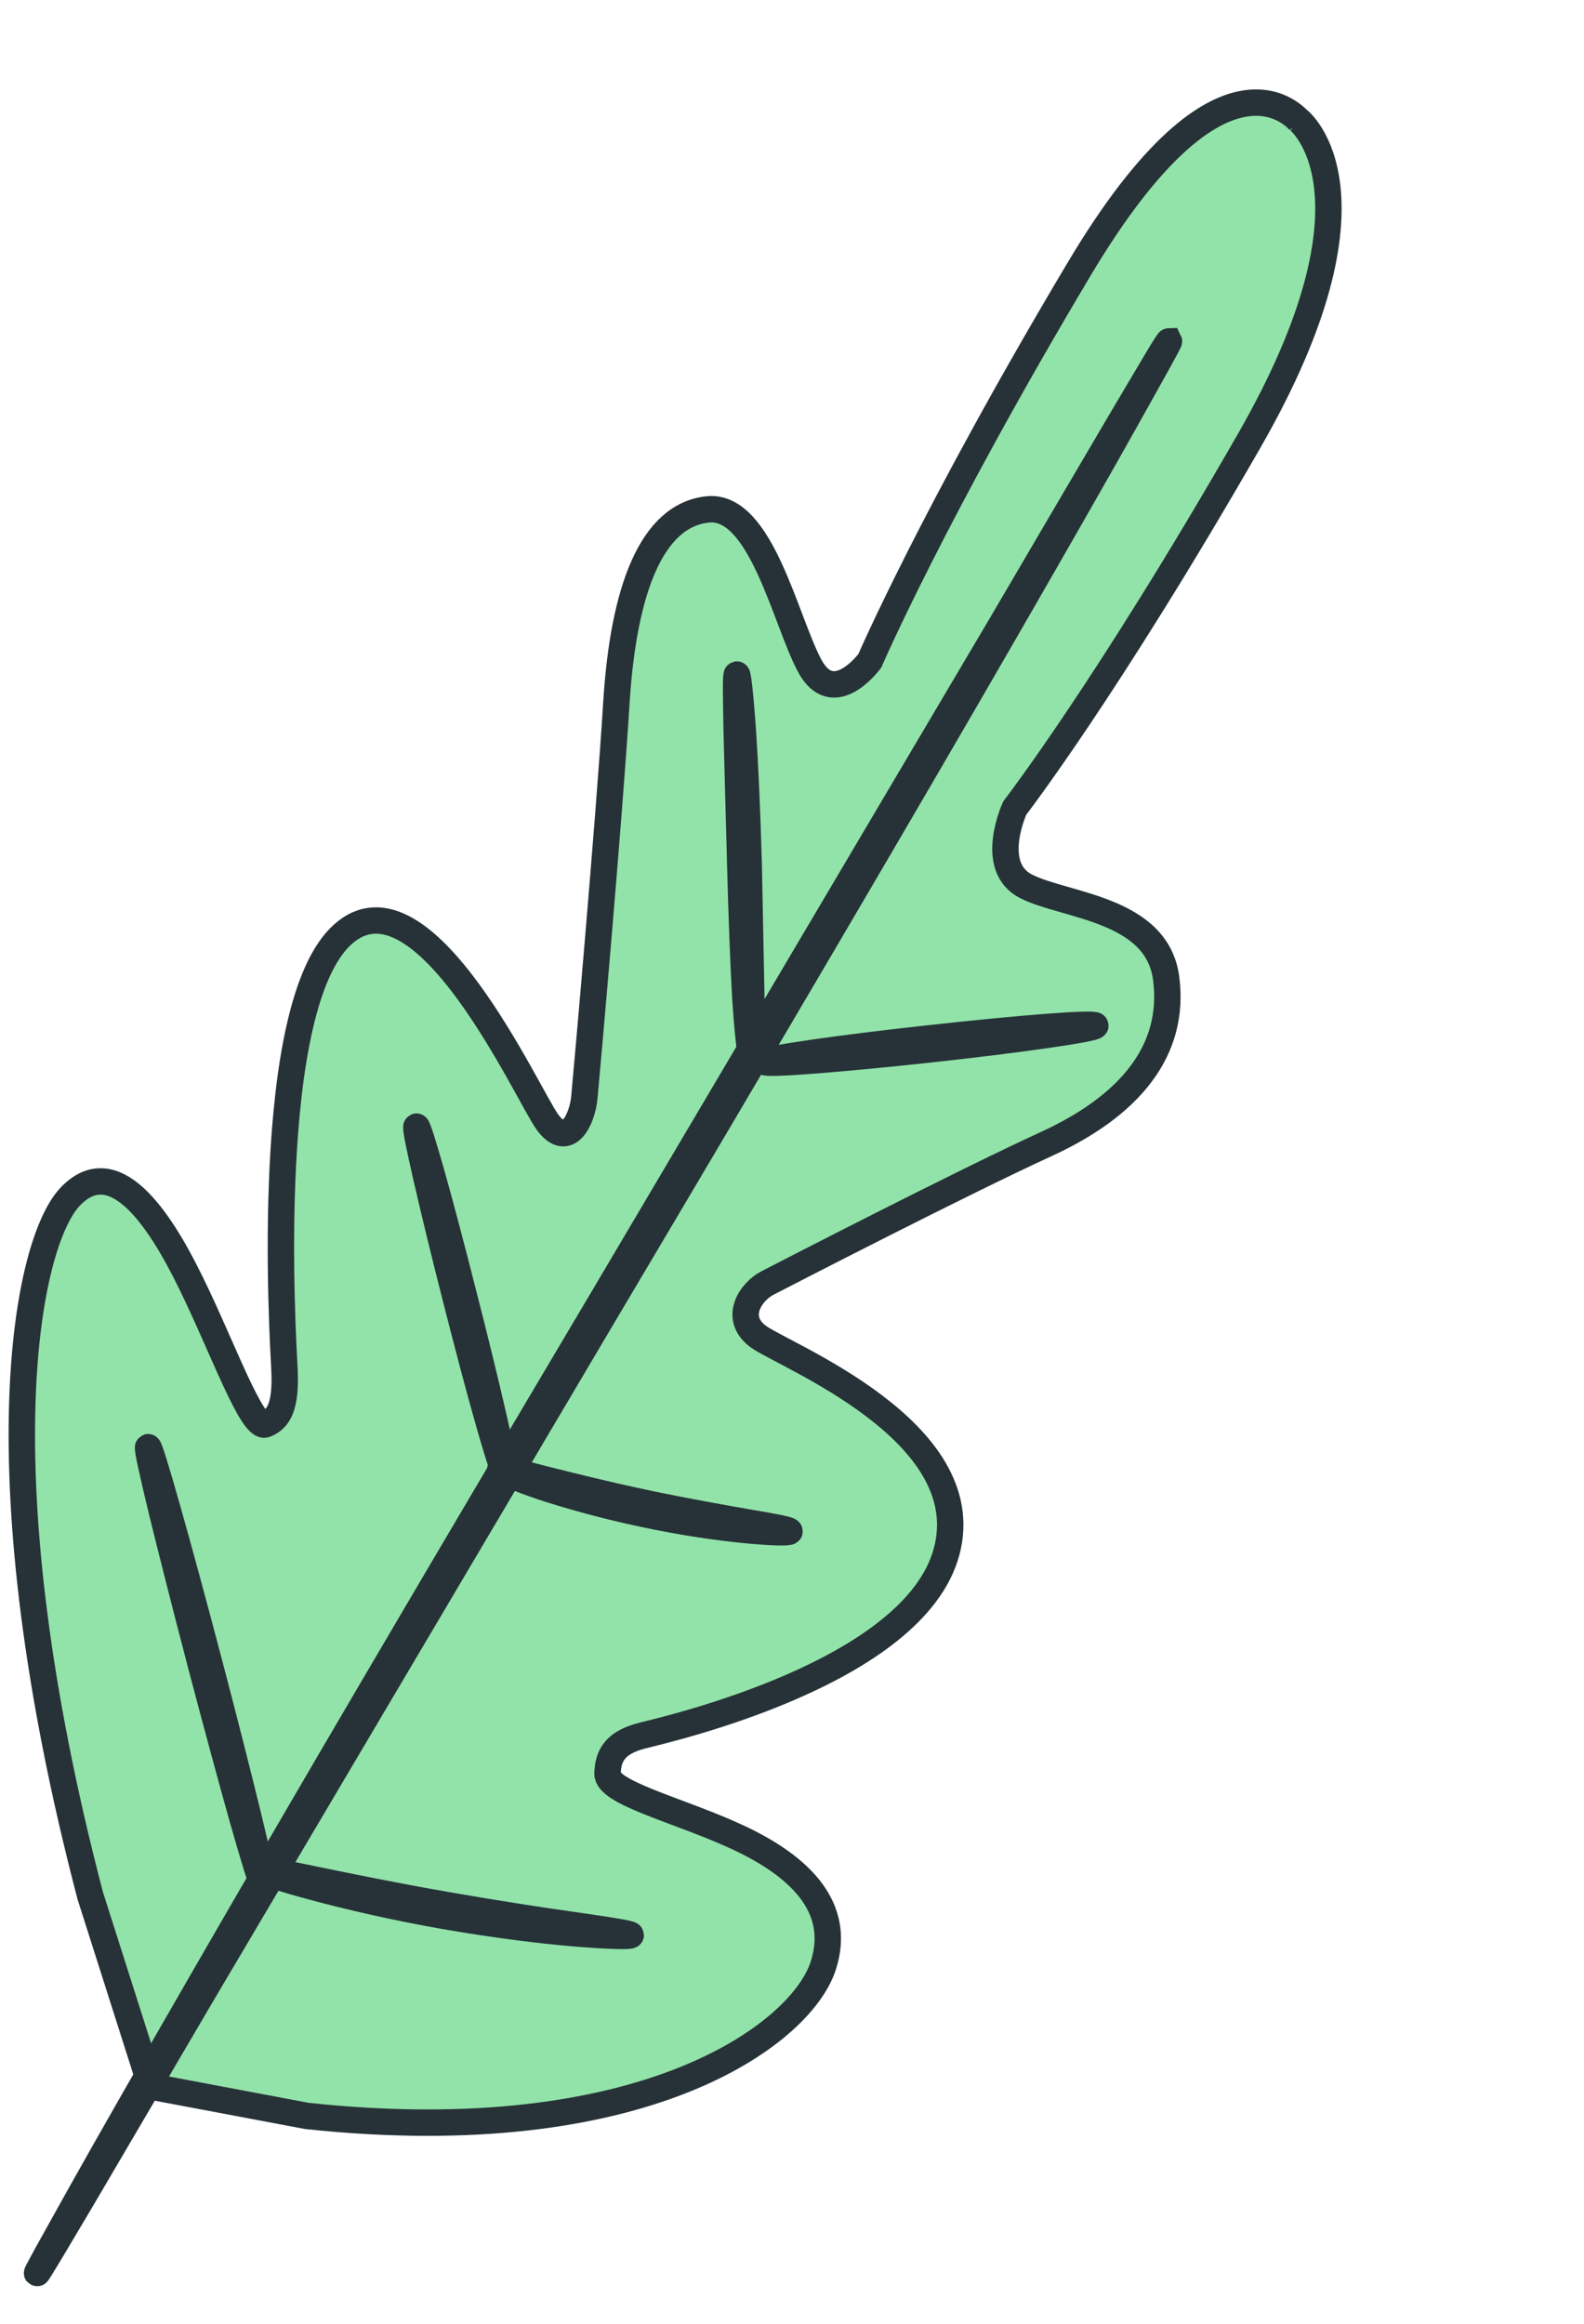 <svg width="15" height="22" viewBox="0 0 15 22" fill="none" xmlns="http://www.w3.org/2000/svg">
<path d="M12.311 1.155C12.311 1.155 11.603 0.227 10.22 2.546C8.837 4.865 8.237 6.256 8.237 6.256C8.237 6.256 7.892 6.728 7.666 6.3C7.437 5.872 7.205 4.767 6.7 4.823C6.177 4.879 5.903 5.568 5.836 6.668C5.768 7.767 5.555 10.168 5.534 10.386C5.515 10.598 5.377 10.884 5.186 10.626C4.996 10.368 4.009 8.163 3.247 8.845C2.485 9.527 2.677 12.631 2.694 12.971C2.71 13.311 2.641 13.435 2.514 13.485C2.385 13.535 2.107 12.753 1.806 12.141C1.507 11.528 1.078 10.89 0.662 11.332C0.248 11.774 -0.192 13.95 0.854 17.945L1.43 19.754L2.905 20.032C6.09 20.373 7.57 19.266 7.791 18.624C8.01 17.982 7.436 17.591 6.913 17.361C6.39 17.129 5.749 16.969 5.753 16.791C5.758 16.613 5.832 16.495 6.084 16.431C6.337 16.367 8.656 15.836 8.964 14.69C9.272 13.543 7.413 12.829 7.177 12.651C6.94 12.471 7.115 12.225 7.267 12.147C7.421 12.067 9.123 11.19 9.91 10.83C10.698 10.468 11.133 9.946 11.043 9.261C10.956 8.601 10.09 8.579 9.72 8.393C9.35 8.209 9.61 7.649 9.61 7.649C9.61 7.649 10.476 6.53 11.827 4.177C13.179 1.824 12.297 1.137 12.297 1.137" fill="#92E3A9"/>
<path d="M12.311 1.155C12.311 1.155 11.603 0.227 10.22 2.546C8.837 4.865 8.237 6.256 8.237 6.256C8.237 6.256 7.892 6.728 7.666 6.3C7.437 5.872 7.205 4.767 6.7 4.823C6.177 4.879 5.903 5.568 5.836 6.668C5.768 7.767 5.555 10.168 5.534 10.386C5.515 10.598 5.377 10.884 5.186 10.626C4.996 10.368 4.009 8.163 3.247 8.845C2.485 9.527 2.677 12.631 2.694 12.971C2.71 13.311 2.641 13.435 2.514 13.485C2.385 13.535 2.107 12.753 1.806 12.141C1.507 11.528 1.078 10.89 0.662 11.332C0.248 11.774 -0.192 13.95 0.854 17.945L1.43 19.754L2.905 20.032C6.09 20.373 7.57 19.266 7.791 18.624C8.01 17.982 7.436 17.591 6.913 17.361C6.39 17.129 5.749 16.969 5.753 16.791C5.758 16.613 5.832 16.495 6.084 16.431C6.337 16.367 8.656 15.836 8.964 14.69C9.272 13.543 7.413 12.829 7.177 12.651C6.94 12.471 7.115 12.225 7.267 12.147C7.421 12.067 9.123 11.19 9.91 10.83C10.698 10.468 11.133 9.946 11.043 9.261C10.956 8.601 10.09 8.579 9.72 8.393C9.35 8.209 9.61 7.649 9.61 7.649C9.61 7.649 10.476 6.53 11.827 4.177C13.179 1.824 12.297 1.137 12.297 1.137" stroke="#263238" stroke-width="0.25" stroke-miterlimit="10"/>
<path d="M11.07 3.23C11.071 3.232 11.062 3.248 11.046 3.28C11.026 3.316 11 3.364 10.969 3.422C10.896 3.553 10.795 3.735 10.666 3.965C10.403 4.435 10.016 5.111 9.536 5.944C8.576 7.609 7.233 9.894 5.741 12.407C4.254 14.922 2.907 17.197 1.929 18.852C1.447 19.674 1.054 20.343 0.779 20.811C0.644 21.037 0.54 21.215 0.464 21.341C0.429 21.397 0.402 21.443 0.381 21.477C0.361 21.507 0.352 21.523 0.351 21.521C0.349 21.519 0.358 21.503 0.375 21.471C0.395 21.435 0.42 21.387 0.452 21.329C0.525 21.199 0.626 21.017 0.754 20.787C1.017 20.317 1.404 19.64 1.884 18.808C2.843 17.143 4.186 14.858 5.678 12.345C7.165 9.832 8.511 7.554 9.489 5.902C9.971 5.079 10.364 4.411 10.639 3.943C10.774 3.717 10.878 3.539 10.954 3.412C10.988 3.356 11.015 3.31 11.037 3.276C11.058 3.244 11.068 3.23 11.07 3.23Z" fill="#E0E0E0" stroke="#263238" stroke-width="0.25" stroke-miterlimit="10"/>
<path d="M6.978 6.386C6.988 6.384 7.011 6.584 7.034 6.91C7.056 7.236 7.076 7.687 7.09 8.183C7.099 8.661 7.108 9.093 7.115 9.455C7.121 9.782 7.126 9.982 7.115 9.984C7.105 9.986 7.081 9.786 7.059 9.459C7.04 9.133 7.023 8.683 7.01 8.187C6.997 7.709 6.985 7.276 6.976 6.914C6.97 6.59 6.967 6.388 6.978 6.386Z" fill="#E0E0E0" stroke="#263238" stroke-width="0.25" stroke-miterlimit="10"/>
<path d="M7.245 10.054C7.244 10.026 7.942 9.924 8.805 9.83C9.67 9.734 10.371 9.68 10.373 9.71C10.374 9.738 9.676 9.84 8.811 9.934C7.948 10.028 7.247 10.082 7.245 10.054Z" fill="#E0E0E0" stroke="#263238" stroke-width="0.25" stroke-miterlimit="10"/>
<path d="M4.736 13.914C4.739 13.899 4.892 13.935 5.138 14C5.384 14.062 5.726 14.148 6.104 14.228C6.482 14.308 6.825 14.368 7.074 14.412C7.324 14.454 7.478 14.482 7.477 14.498C7.475 14.512 7.319 14.51 7.068 14.486C6.818 14.462 6.47 14.414 6.09 14.332C5.711 14.252 5.369 14.154 5.126 14.074C4.883 13.99 4.734 13.925 4.736 13.914Z" fill="#E0E0E0" stroke="#263238" stroke-width="0.25" stroke-miterlimit="10"/>
<path d="M3.944 10.666C3.954 10.662 4.009 10.838 4.091 11.126C4.172 11.414 4.278 11.815 4.391 12.261C4.505 12.705 4.603 13.109 4.671 13.405C4.739 13.699 4.775 13.883 4.765 13.889C4.754 13.893 4.7 13.717 4.618 13.429C4.536 13.141 4.431 12.741 4.317 12.295C4.204 11.851 4.106 11.446 4.038 11.15C3.97 10.854 3.933 10.67 3.944 10.666Z" fill="#E0E0E0" stroke="#263238" stroke-width="0.25" stroke-miterlimit="10"/>
<path d="M1.403 13.701C1.413 13.697 1.483 13.924 1.587 14.292C1.692 14.662 1.831 15.174 1.98 15.74C2.13 16.309 2.26 16.825 2.352 17.201C2.443 17.577 2.494 17.811 2.484 17.815C2.473 17.819 2.404 17.593 2.299 17.225C2.195 16.855 2.056 16.343 1.906 15.774C1.757 15.206 1.627 14.69 1.534 14.314C1.444 13.94 1.392 13.706 1.403 13.701Z" fill="#E0E0E0" stroke="#263238" stroke-width="0.25" stroke-miterlimit="10"/>
<path d="M2.479 17.707C2.481 17.693 2.677 17.731 2.992 17.797C3.306 17.861 3.741 17.951 4.224 18.035C4.706 18.119 5.143 18.186 5.46 18.23C5.777 18.276 5.973 18.306 5.973 18.32C5.973 18.334 5.774 18.33 5.456 18.304C5.137 18.278 4.697 18.224 4.213 18.14C3.729 18.055 3.295 17.953 2.982 17.869C2.668 17.785 2.478 17.721 2.479 17.707Z" fill="#E0E0E0" stroke="#263238" stroke-width="0.25" stroke-miterlimit="10"/>
</svg>
